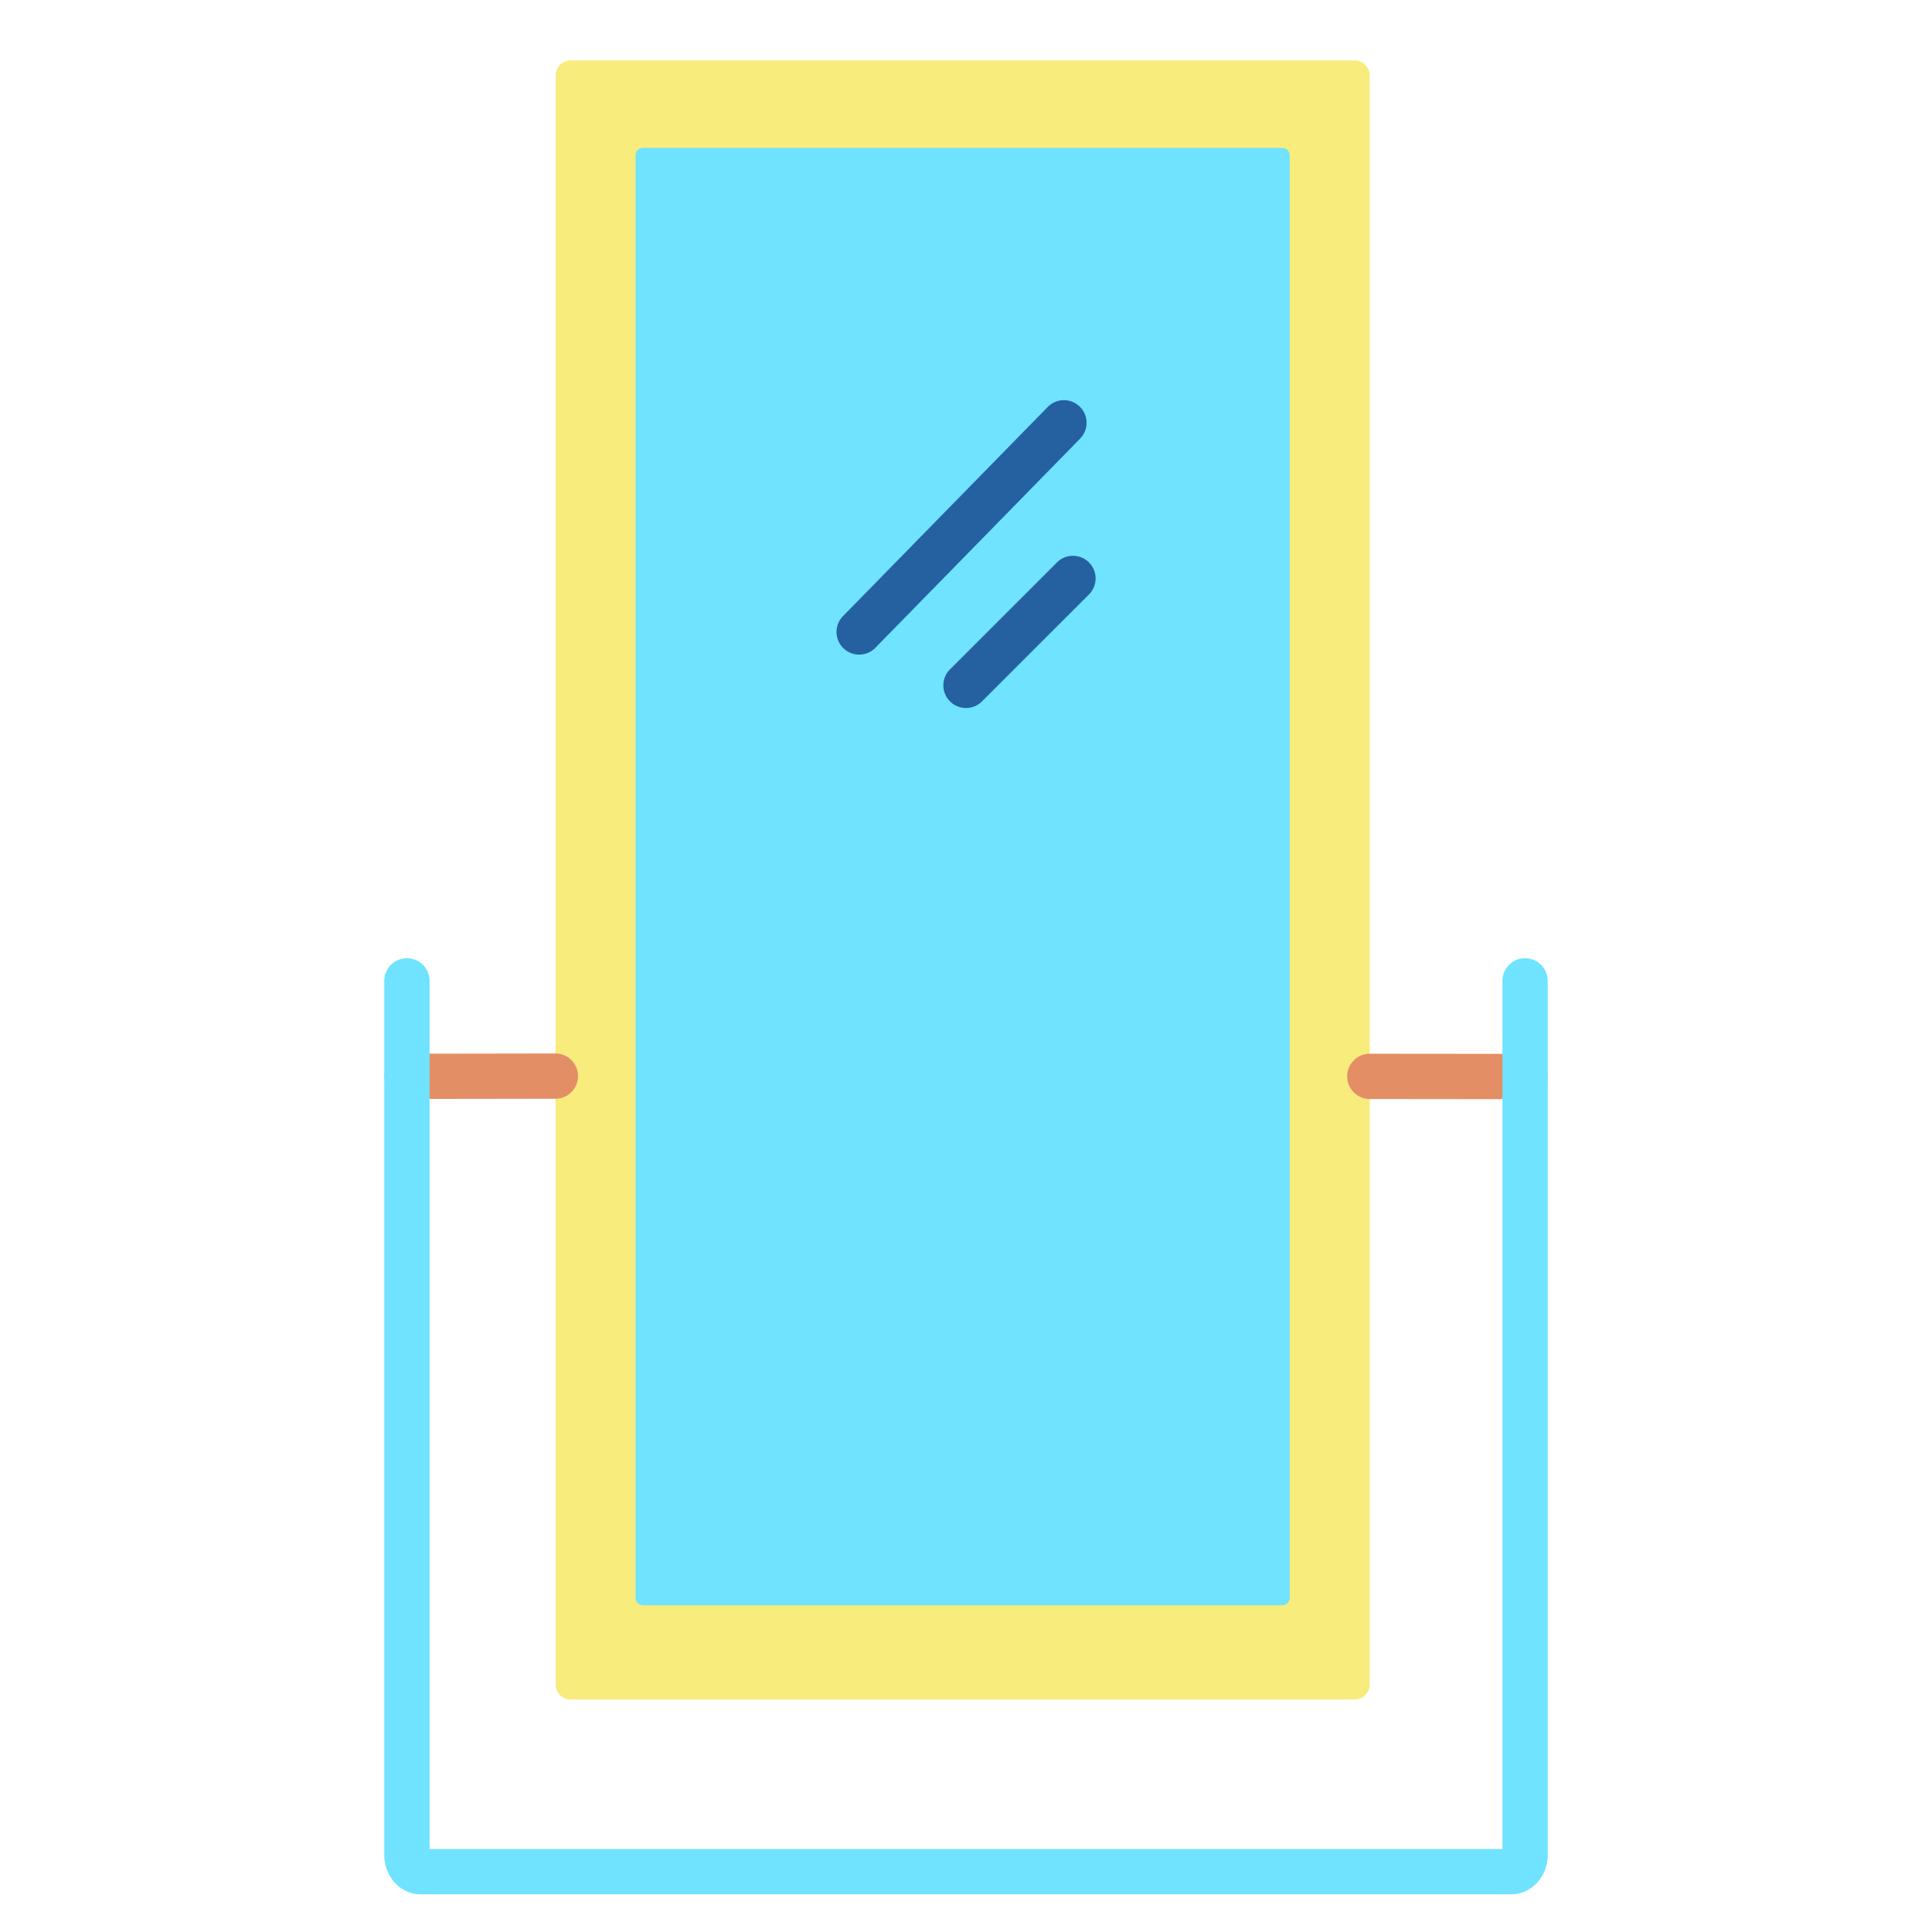 <svg id="Layer_1" height="512" viewBox="0 0 512 512" width="512" xmlns="http://www.w3.org/2000/svg" data-name="Layer 1"><path d="m362.98 285.25v161.14a4 4 0 0 1 -4 4h-207.73a4 4 0 0 1 -4-4v-426.39a4 4 0 0 1 4-4h207.73a4 4 0 0 1 4 4z" fill="#f8ec7d"/><path d="m341.8 41.19v382.22a2 2 0 0 1 -2 2h-169.37a1.993 1.993 0 0 1 -2-2v-382.22a1.993 1.993 0 0 1 2-2h169.37a2 2 0 0 1 2 2z" fill="#6fe3ff"/><path d="m107.89 291.24a6 6 0 0 1 -.009-12l39.29-.06h.009a6 6 0 0 1 .009 12l-39.29.06z" fill="#e48e66"/><path d="m404.14 291.29h-.006l-41.12-.04a6 6 0 0 1 .006-12h.006l41.12.04a6 6 0 0 1 -.006 12z" fill="#e48e66"/><path d="m227.689 173.48a6 6 0 0 1 -4.287-10.2l54.26-55.43a6 6 0 0 1 8.576 8.394l-54.26 55.431a5.987 5.987 0 0 1 -4.289 1.805z" fill="#2561a1"/><path d="m256 187.63a6 6 0 0 1 -4.242-10.243l28.31-28.3a6 6 0 1 1 8.484 8.486l-28.31 28.3a5.983 5.983 0 0 1 -4.242 1.757z" fill="#2561a1"/><path d="m400.56 502h-289.12c-5.294 0-9.6-4.67-9.6-10.41v-231.65a6 6 0 0 1 12 0v230.06h284.32v-230.06a6 6 0 0 1 12 0v231.65c0 5.74-4.306 10.41-9.6 10.41z" fill="#6fe3ff"/></svg>